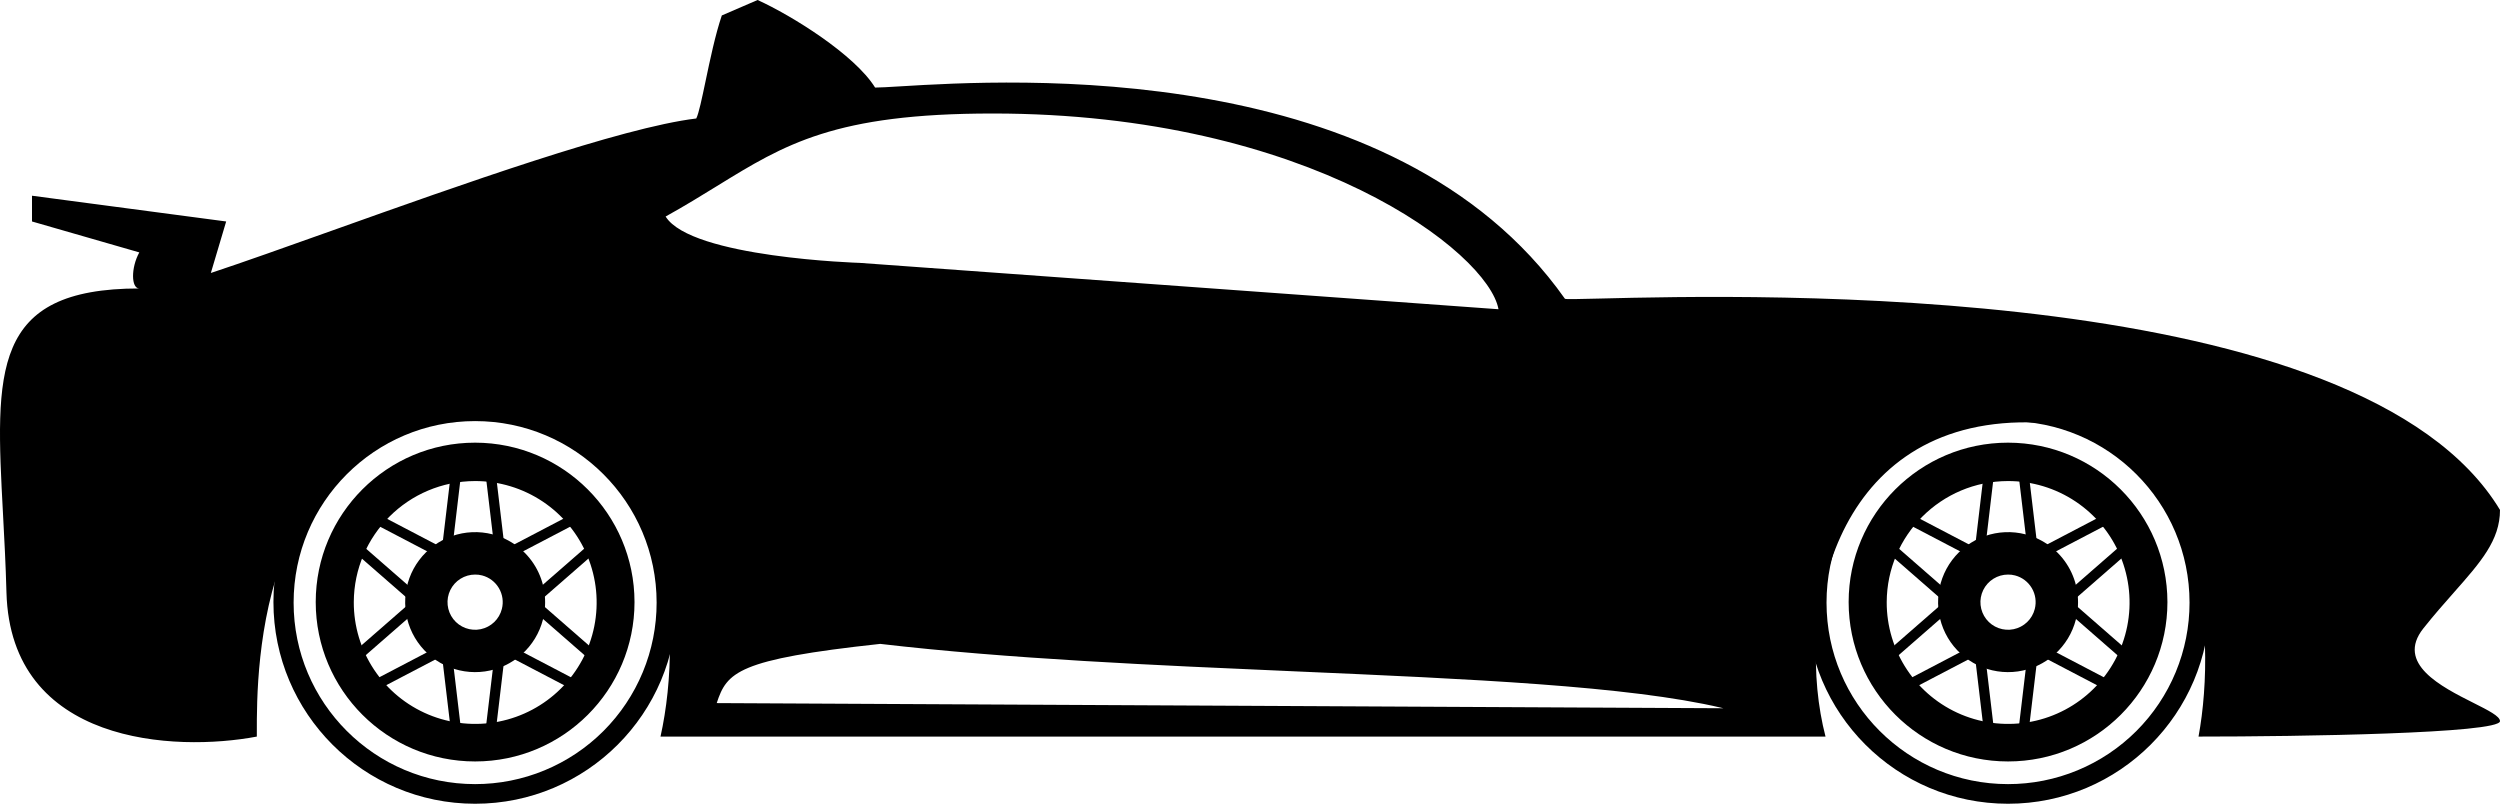<svg width="256" height="83" viewBox="0 0 256 83" fill="none" xmlns="http://www.w3.org/2000/svg">
<path d="M50.441 54.716C49.068 54.363 47.621 54.425 46.283 54.894C44.945 55.364 43.777 56.219 42.925 57.353C42.074 58.486 41.577 59.847 41.499 61.262C41.421 62.678 41.764 64.085 42.485 65.305C43.207 66.526 44.274 67.505 45.552 68.119C46.83 68.733 48.261 68.954 49.664 68.754C51.068 68.555 52.381 67.944 53.437 66.998C54.493 66.052 55.245 64.814 55.598 63.441C56.068 61.6 55.789 59.648 54.822 58.013C53.856 56.378 52.28 55.192 50.441 54.716ZM51.39 62.359C51.26 62.872 50.988 63.338 50.606 63.704C50.224 64.07 49.747 64.321 49.229 64.429C48.711 64.537 48.173 64.498 47.676 64.315C47.18 64.133 46.744 63.815 46.419 63.397C46.095 62.979 45.894 62.479 45.84 61.952C45.785 61.426 45.88 60.895 46.112 60.42C46.345 59.945 46.706 59.544 47.155 59.264C47.604 58.984 48.123 58.836 48.652 58.836C48.894 58.833 49.135 58.862 49.369 58.924C50.092 59.113 50.71 59.581 51.088 60.225C51.467 60.868 51.576 61.636 51.39 62.359Z" fill="black"/>
<path fill-rule="evenodd" clip-rule="evenodd" d="M50.452 45.819L51.634 55.758L50.595 55.882L49.413 45.943L50.452 45.819ZM47.525 45.943L46.345 55.882L45.306 55.758L46.486 45.819L47.525 45.943ZM36.548 51.513L45.416 56.152L44.931 57.079L36.063 52.441L36.548 51.513ZM61.241 52.441L52.373 57.079L51.888 56.152L60.755 51.513L61.241 52.441ZM34.993 54.013L42.535 60.594L41.847 61.383L34.305 54.801L34.993 54.013ZM62.999 54.801L55.456 61.383L54.768 60.594L62.311 54.013L62.999 54.801ZM34.305 68.446L41.847 61.865L42.535 62.653L34.993 69.235L34.305 68.446ZM62.311 69.235L54.768 62.653L55.456 61.865L62.999 68.446L62.311 69.235ZM36.063 70.806L44.931 66.167L45.416 67.095L36.548 71.733L36.063 70.806ZM60.755 71.733L51.888 67.095L52.373 66.167L61.241 70.806L60.755 71.733ZM49.413 77.359L50.595 67.42L51.634 67.544L50.452 77.483L49.413 77.359ZM46.486 77.483L45.306 67.544L46.345 67.42L47.525 77.36L46.486 77.483Z" fill="black"/>
<path d="M48.652 45.329C39.638 45.329 32.33 52.636 32.33 61.651C32.33 70.666 39.638 77.973 48.652 77.973C57.667 77.973 64.974 70.666 64.974 61.651C64.963 52.642 57.662 45.34 48.652 45.329ZM48.652 49.26C51.114 49.258 53.52 49.987 55.568 51.354C57.615 52.721 59.21 54.664 60.151 56.939C61.093 59.213 61.338 61.716 60.856 64.13C60.374 66.544 59.186 68.76 57.443 70.499C55.7 72.237 53.48 73.419 51.065 73.894C48.65 74.37 46.148 74.118 43.876 73.171C41.604 72.223 39.665 70.623 38.303 68.572C36.942 66.521 36.219 64.112 36.228 61.651C36.259 54.807 41.809 49.273 48.652 49.26Z" fill="black"/>
<path d="M48.652 41C37.247 41 28 50.245 28 61.652C28 73.057 37.245 82.304 48.652 82.304C60.057 82.304 69.304 73.058 69.304 61.652C69.304 50.247 60.058 41 48.652 41ZM48.652 80.293C38.386 80.293 30.066 71.972 30.066 61.707C30.066 51.442 38.386 43.12 48.652 43.12C58.917 43.12 67.238 51.442 67.238 61.707C67.24 64.148 66.76 66.566 65.826 68.821C64.893 71.077 63.524 73.126 61.798 74.853C60.072 76.579 58.022 77.948 55.766 78.881C53.511 79.815 51.093 80.294 48.652 80.293Z" fill="black"/>
<path d="M207.412 54.716C206.039 54.363 204.592 54.425 203.254 54.894C201.916 55.364 200.748 56.219 199.896 57.353C199.044 58.486 198.548 59.847 198.47 61.262C198.391 62.678 198.735 64.085 199.456 65.305C200.177 66.526 201.245 67.505 202.523 68.119C203.8 68.733 205.232 68.954 206.635 68.754C208.039 68.555 209.352 67.944 210.408 66.998C211.464 66.052 212.216 64.814 212.569 63.441C213.039 61.6 212.76 59.648 211.793 58.013C210.826 56.378 209.251 55.192 207.412 54.716ZM208.361 62.359C208.231 62.872 207.959 63.338 207.577 63.704C207.195 64.07 206.717 64.321 206.2 64.429C205.682 64.537 205.144 64.498 204.647 64.315C204.15 64.133 203.715 63.815 203.39 63.397C203.066 62.979 202.865 62.479 202.81 61.952C202.756 61.426 202.851 60.895 203.083 60.42C203.316 59.945 203.677 59.544 204.126 59.264C204.575 58.984 205.094 58.836 205.623 58.836C205.865 58.833 206.106 58.862 206.34 58.924C207.063 59.113 207.681 59.581 208.059 60.225C208.438 60.868 208.546 61.636 208.361 62.359Z" fill="black"/>
<path fill-rule="evenodd" clip-rule="evenodd" d="M207.423 45.819L208.605 55.758L207.566 55.882L206.384 45.943L207.423 45.819ZM204.496 45.943L203.316 55.882L202.276 55.758L203.457 45.819L204.496 45.943ZM193.519 51.513L202.386 56.151L201.901 57.079L193.034 52.441L193.519 51.513ZM218.211 52.441L209.344 57.079L208.859 56.151L217.726 51.513L218.211 52.441ZM191.964 54.013L199.506 60.594L198.818 61.383L191.276 54.801L191.964 54.013ZM219.969 54.801L212.427 61.383L211.739 60.594L219.281 54.013L219.969 54.801ZM191.276 68.446L198.818 61.865L199.506 62.653L191.964 69.235L191.276 68.446ZM219.281 69.235L211.739 62.653L212.427 61.865L219.969 68.446L219.281 69.235ZM193.034 70.806L201.901 66.167L202.386 67.095L193.519 71.733L193.034 70.806ZM217.726 71.733L208.859 67.095L209.344 66.167L218.211 70.806L217.726 71.733ZM206.384 77.359L207.566 67.42L208.605 67.544L207.423 77.483L206.384 77.359ZM203.457 77.483L202.276 67.544L203.316 67.42L204.496 77.36L203.457 77.483Z" fill="black"/>
<path d="M205.623 45.329C196.608 45.329 189.301 52.636 189.301 61.651C189.301 70.666 196.608 77.973 205.623 77.973C214.638 77.973 221.945 70.666 221.945 61.651C221.934 52.642 214.632 45.34 205.623 45.329ZM205.623 49.26C208.085 49.258 210.491 49.987 212.538 51.354C214.586 52.721 216.181 54.664 217.122 56.939C218.064 59.213 218.309 61.716 217.827 64.13C217.345 66.544 216.157 68.76 214.414 70.499C212.671 72.237 210.451 73.419 208.036 73.894C205.621 74.37 203.119 74.118 200.847 73.171C198.575 72.223 196.636 70.623 195.274 68.572C193.913 66.521 193.19 64.112 193.199 61.651C193.23 54.807 198.779 49.273 205.623 49.26Z" fill="black"/>
<path d="M205.623 41C194.217 41 184.971 50.245 184.971 61.652C184.971 73.057 194.216 82.304 205.623 82.304C217.028 82.304 226.274 73.058 226.274 61.652C226.274 50.247 217.029 41 205.623 41ZM205.623 80.293C195.357 80.293 187.036 71.972 187.036 61.707C187.036 51.442 195.357 43.12 205.623 43.12C215.888 43.12 224.209 51.442 224.209 61.707C224.21 64.148 223.731 66.566 222.797 68.821C221.864 71.077 220.495 73.126 218.768 74.853C217.042 76.579 214.993 77.948 212.737 78.881C210.481 79.815 208.064 80.294 205.623 80.293Z" fill="black"/>
<path fill-rule="evenodd" clip-rule="evenodd" d="M23.16 22.679L3.277 20.042V22.679L14.265 25.846C13.393 27.428 13.428 29.538 14.265 29.538C-0.927 29.538 -0.475 37.999 0.307 52.624C0.441 55.125 0.585 57.807 0.661 60.657C1.08 76.27 17.928 77.008 26.299 75.426L26.299 75.242L26.299 75.062C26.288 68.584 26.246 42.723 49.845 42.723C69.1 42.723 70.077 64.525 67.635 75.426H186.933C183.794 63.296 187.561 43.674 206.816 43.252C226.071 42.83 227.048 65.052 225.129 75.426C235.419 75.426 256 75.109 256 73.844C256 73.343 254.795 72.736 253.279 71.974C250.007 70.328 245.29 67.954 248.151 64.349C249.253 62.961 250.318 61.756 251.29 60.656C254.011 57.577 256 55.327 256 52.217C241.78 28.634 179.306 30.186 163.759 30.573C161.571 30.627 160.313 30.658 160.248 30.593C142.732 5.779 103.373 8.164 92.159 8.843C90.978 8.914 90.109 8.967 89.611 8.967C87.518 5.591 81.065 1.582 77.577 0L73.914 1.582C73.252 3.529 72.706 6.136 72.253 8.295C71.872 10.109 71.558 11.607 71.298 12.132C63.601 13.063 47.225 18.9 34.034 23.602C29.29 25.293 24.958 26.838 21.59 27.954L23.16 22.679ZM73.411 19.056C71.811 20.042 70.113 21.089 68.159 22.172C70.775 26.391 88.042 26.919 88.042 26.919L153.446 31.666C152.4 25.864 134.124 11.622 101.646 11.623C85.475 11.623 80.379 14.763 73.411 19.056ZM73.391 71.997L176.468 72.525L176.303 72.485C166.802 70.238 150.392 69.522 132.663 68.749C118.367 68.126 103.214 67.465 90.135 65.934C75.484 67.519 74.437 68.832 73.391 71.997Z" fill="black"/>
</svg>
